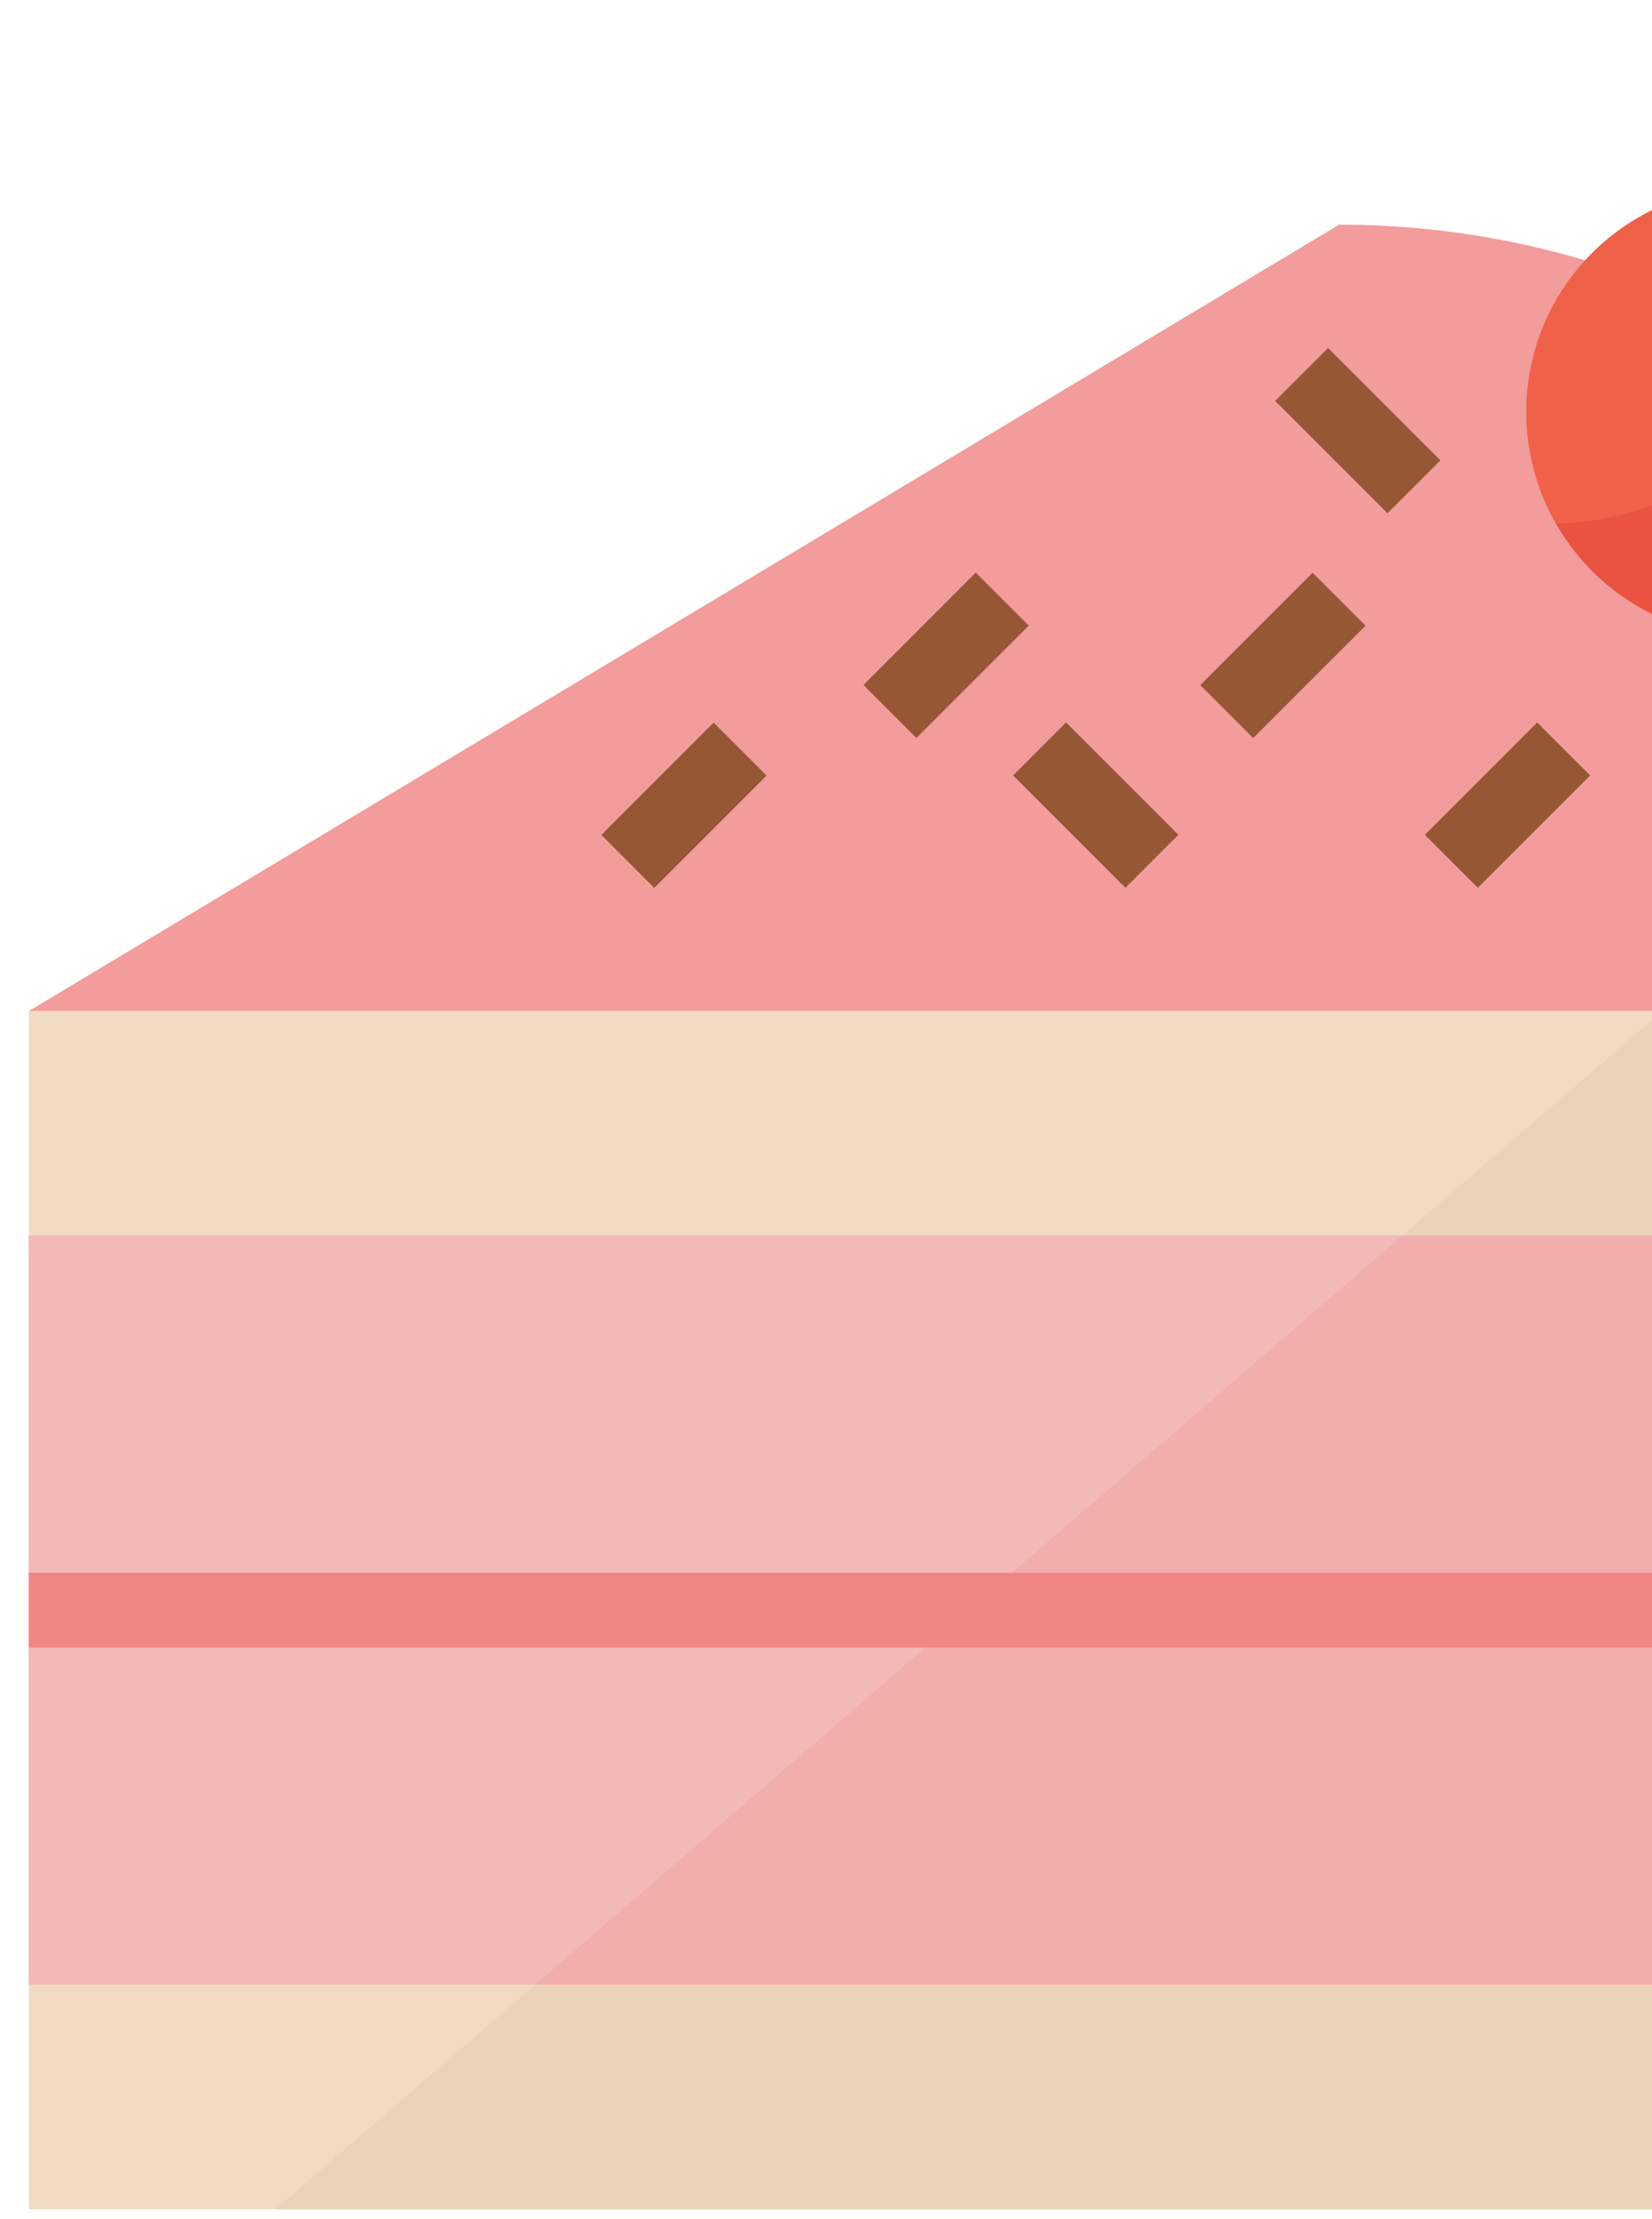 <svg width="35" height="47" viewBox="0 0 35 47" fill="none" xmlns="http://www.w3.org/2000/svg">
<path d="M0.611 21.414H46.611V42.035C46.611 44.663 44.481 46.793 41.852 46.793H0.611V21.414Z" fill="#F0DBC2"/>
<path d="M0.611 26.172H39.473C40.787 26.172 41.852 27.238 41.852 28.552V39.655C41.852 40.969 40.787 42.035 39.473 42.035H0.611V26.172Z" fill="#F2B9B8"/>
<path d="M0.611 26.172H39.473C40.787 26.172 41.852 27.238 41.852 28.552V39.655C41.852 40.969 40.787 42.035 39.473 42.035H0.611V26.172Z" fill="#F2B9B8"/>
<path d="M0.611 21.414L28.37 4.759C37.812 4.76 45.707 11.939 46.604 21.338L46.611 21.414H0.611Z" fill="#F29C9B"/>
<path d="M37.094 13.483C39.722 13.483 41.852 11.352 41.852 8.724C41.852 6.096 39.722 3.966 37.094 3.966C34.466 3.966 32.335 6.096 32.335 8.724C32.335 11.352 34.466 13.483 37.094 13.483Z" fill="#F0614A"/>
<path d="M39.462 4.6C39.348 8.137 36.507 10.978 32.97 11.092C34.274 13.374 37.18 14.167 39.462 12.864C41.744 11.56 42.537 8.654 41.234 6.372C40.812 5.633 40.2 5.022 39.462 4.6Z" fill="#EA5242"/>
<path d="M29.395 10.871L30.517 9.75L28.137 7.37L27.016 8.492L29.395 10.871Z" fill="#965735"/>
<path d="M19.415 15.629L21.795 13.25L20.673 12.128L18.294 14.508L19.415 15.629Z" fill="#965735"/>
<path d="M23.844 18.803L24.965 17.681L22.586 15.302L21.464 16.424L23.844 18.803Z" fill="#965735"/>
<path d="M26.551 15.632L28.931 13.252L27.809 12.131L25.43 14.51L26.551 15.632Z" fill="#965735"/>
<path d="M31.31 18.802L33.69 16.423L32.568 15.301L30.188 17.681L31.31 18.802Z" fill="#965735"/>
<path d="M13.861 18.806L16.241 16.426L15.119 15.305L12.74 17.684L13.861 18.806Z" fill="#965735"/>
<path d="M29.705 26.172H39.473C40.787 26.172 41.852 27.238 41.852 28.552V39.655C41.852 40.969 40.787 42.035 39.473 42.035H11.339L5.829 46.793H41.852C44.481 46.793 46.611 44.663 46.611 42.035V21.414H35.216L29.705 26.172Z" fill="#EBD3B7"/>
<path d="M39.473 42.035C40.787 42.035 41.852 40.969 41.852 39.655V28.552C41.852 27.238 40.787 26.172 39.473 26.172H29.705L11.339 42.035H39.473Z" fill="#F2AEAC"/>
<path d="M41.852 33.31H0.611V34.897H41.852V33.31Z" fill="#F28685"/>
</svg>
